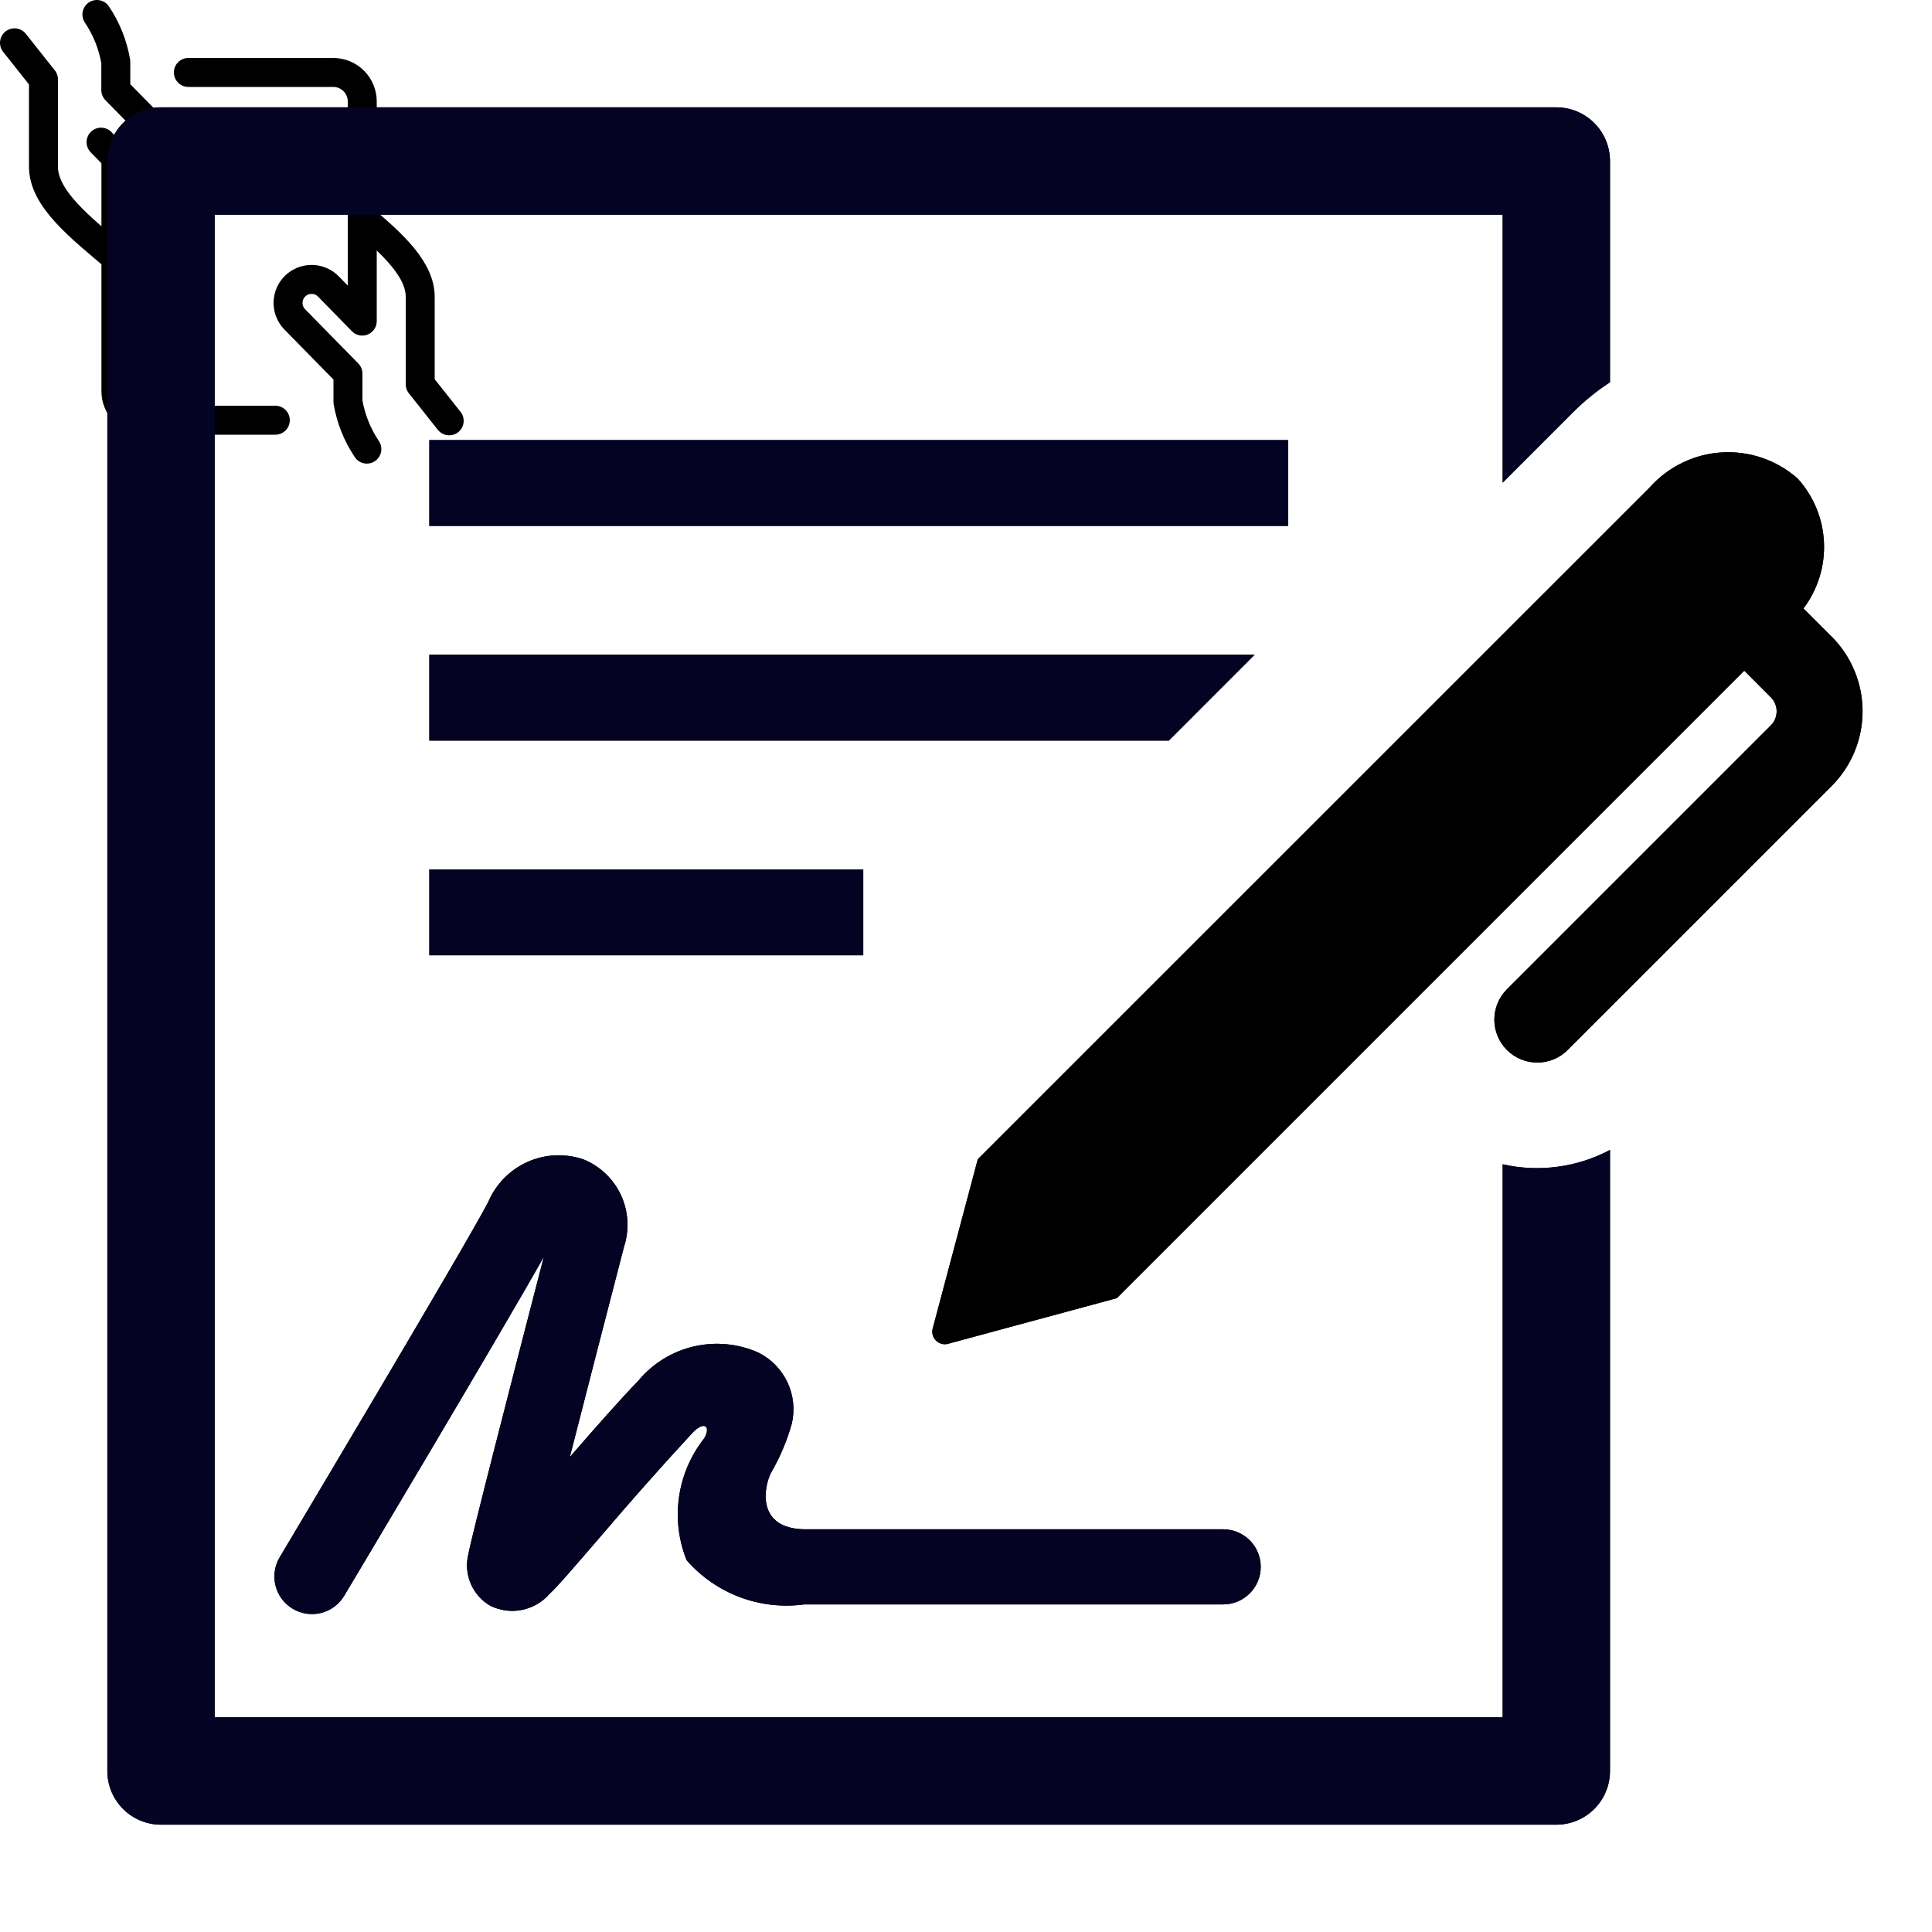 <svg width="100" height="100" viewBox="0 0 100 100" fill="none" xmlns="http://www.w3.org/2000/svg">
<path d="M0.75 2.217L2.25 4.109V8.576C2.21 10.264 4.167 11.776 5.999 13.328M5.231 7.358L7 9.17C7.112 9.285 7.245 9.376 7.392 9.439C7.539 9.502 7.697 9.536 7.857 9.538C8.017 9.54 8.175 9.511 8.324 9.451C8.472 9.392 8.608 9.304 8.723 9.193C8.837 9.081 8.929 8.948 8.992 8.801C9.055 8.654 9.088 8.496 9.09 8.336C9.093 8.176 9.063 8.017 9.004 7.869C8.945 7.72 8.857 7.585 8.745 7.47L5.994 4.663V3.2C5.845 2.323 5.511 1.488 5.016 0.75" stroke="black" stroke-width="1.5" stroke-linecap="round" stroke-linejoin="round"/>
<path d="M6 8.138V20.25C6 20.648 6.158 21.029 6.439 21.311C6.721 21.592 7.102 21.75 7.5 21.75H14.25M23.25 21.782L21.75 19.89V15.424C21.785 13.965 20.329 12.638 18.75 11.304" stroke="black" stroke-width="1.5" stroke-linecap="round" stroke-linejoin="round"/>
<path d="M9.75 3.75H17.25C17.648 3.75 18.029 3.908 18.311 4.189C18.592 4.471 18.75 4.852 18.75 5.25V16.62L17 14.83C16.775 14.599 16.466 14.466 16.143 14.462C15.82 14.458 15.509 14.582 15.277 14.807C15.046 15.033 14.914 15.341 14.909 15.664C14.905 15.987 15.03 16.299 15.255 16.53L18.01 19.338V20.8C18.16 21.675 18.493 22.509 18.988 23.246" stroke="black" stroke-width="1.5" stroke-linecap="round" stroke-linejoin="round"/>
<path d="M22.222 22.778H66.667V27.222H22.222V22.778ZM22.222 45H44.683V49.444H22.222V45ZM64.939 33.889H22.222V38.333H60.497L64.939 33.889ZM35.539 80.756C36.286 81.612 37.234 82.269 38.297 82.669C39.361 83.068 40.507 83.198 41.633 83.044H63.311C63.827 83.044 64.321 82.84 64.686 82.475C65.051 82.11 65.256 81.616 65.256 81.1C65.256 80.584 65.051 80.09 64.686 79.725C64.321 79.361 63.827 79.156 63.311 79.156H41.633C39.103 79.111 39.553 76.914 39.908 76.233C40.371 75.434 40.732 74.58 40.983 73.692C41.151 72.976 41.073 72.225 40.763 71.56C40.453 70.894 39.928 70.351 39.272 70.019C38.221 69.546 37.043 69.43 35.919 69.69C34.796 69.949 33.788 70.569 33.05 71.456C32.094 72.442 30.767 73.95 29.494 75.417C30.281 72.336 31.3 68.383 32.3 64.528C32.587 63.649 32.529 62.695 32.14 61.857C31.751 61.019 31.059 60.359 30.203 60.011C29.255 59.686 28.219 59.732 27.304 60.141C26.389 60.55 25.663 61.291 25.272 62.214C24.072 64.522 14.572 80.442 14.478 80.603C14.347 80.822 14.26 81.065 14.223 81.318C14.186 81.57 14.199 81.828 14.262 82.075C14.388 82.576 14.707 83.005 15.15 83.269C15.593 83.534 16.122 83.612 16.623 83.486C17.123 83.36 17.552 83.04 17.817 82.597C18.172 82 25.756 69.297 28.147 65.056C26.347 72 24.364 79.728 24.247 80.422C24.116 80.933 24.156 81.472 24.36 81.958C24.564 82.444 24.922 82.85 25.378 83.114C25.886 83.366 26.464 83.442 27.02 83.329C27.577 83.216 28.08 82.922 28.45 82.492C28.8 82.175 29.456 81.422 31.108 79.503C32.648 77.692 34.225 75.913 35.839 74.167C36.444 73.528 36.811 73.811 36.456 74.439C35.76 75.318 35.309 76.365 35.148 77.474C34.987 78.583 35.122 79.715 35.539 80.756Z" fill="black"/>
<path d="M22.222 22.778H66.667V27.222H22.222V22.778ZM22.222 45H44.683V49.444H22.222V45ZM64.939 33.889H22.222V38.333H60.497L64.939 33.889ZM35.539 80.756C36.286 81.612 37.234 82.269 38.297 82.669C39.361 83.068 40.507 83.198 41.633 83.044H63.311C63.827 83.044 64.321 82.84 64.686 82.475C65.051 82.11 65.256 81.616 65.256 81.1C65.256 80.584 65.051 80.09 64.686 79.725C64.321 79.361 63.827 79.156 63.311 79.156H41.633C39.103 79.111 39.553 76.914 39.908 76.233C40.371 75.434 40.732 74.58 40.983 73.692C41.151 72.976 41.073 72.225 40.763 71.56C40.453 70.894 39.928 70.351 39.272 70.019C38.221 69.546 37.043 69.43 35.919 69.69C34.796 69.949 33.788 70.569 33.05 71.456C32.094 72.442 30.767 73.95 29.494 75.417C30.281 72.336 31.3 68.383 32.3 64.528C32.587 63.649 32.529 62.695 32.14 61.857C31.751 61.019 31.059 60.359 30.203 60.011C29.255 59.686 28.219 59.732 27.304 60.141C26.389 60.55 25.663 61.291 25.272 62.214C24.072 64.522 14.572 80.442 14.478 80.603C14.347 80.822 14.26 81.065 14.223 81.318C14.186 81.57 14.199 81.828 14.262 82.075C14.388 82.576 14.707 83.005 15.15 83.269C15.593 83.534 16.122 83.612 16.623 83.486C17.123 83.36 17.552 83.04 17.817 82.597C18.172 82 25.756 69.297 28.147 65.056C26.347 72 24.364 79.728 24.247 80.422C24.116 80.933 24.156 81.472 24.36 81.958C24.564 82.444 24.922 82.85 25.378 83.114C25.886 83.366 26.464 83.442 27.02 83.329C27.577 83.216 28.08 82.922 28.45 82.492C28.8 82.175 29.456 81.422 31.108 79.503C32.648 77.692 34.225 75.913 35.839 74.167C36.444 73.528 36.811 73.811 36.456 74.439C35.76 75.318 35.309 76.365 35.148 77.474C34.987 78.583 35.122 79.715 35.539 80.756Z" fill="#040323"/>
<path d="M77.778 60.264V88.889H11.111V11.111H77.778V24.981L81.472 21.286C82.041 20.725 82.665 20.223 83.333 19.786V8.333C83.333 7.597 83.041 6.89 82.52 6.369C81.999 5.848 81.292 5.556 80.556 5.556H8.333C7.597 5.556 6.89 5.848 6.369 6.369C5.848 6.89 5.556 7.597 5.556 8.333V91.667C5.556 92.403 5.848 93.11 6.369 93.631C6.89 94.152 7.597 94.445 8.333 94.445H80.556C81.292 94.445 81.999 94.152 82.52 93.631C83.041 93.11 83.333 92.403 83.333 91.667V59.52C81.63 60.425 79.659 60.689 77.778 60.264Z" fill="black"/>
<path d="M77.778 60.264V88.889H11.111V11.111H77.778V24.981L81.472 21.286C82.041 20.725 82.665 20.223 83.333 19.786V8.333C83.333 7.597 83.041 6.89 82.52 6.369C81.999 5.848 81.292 5.556 80.556 5.556H8.333C7.597 5.556 6.89 5.848 6.369 6.369C5.848 6.89 5.556 7.597 5.556 8.333V91.667C5.556 92.403 5.848 93.11 6.369 93.631C6.89 94.152 7.597 94.445 8.333 94.445H80.556C81.292 94.445 81.999 94.152 82.52 93.631C83.041 93.11 83.333 92.403 83.333 91.667V59.52C81.63 60.425 79.659 60.689 77.778 60.264Z" fill="#040323"/>
<path d="M94.8 32.947L93.347 31.494C94.089 30.513 94.464 29.303 94.408 28.074C94.353 26.845 93.869 25.674 93.042 24.764C91.966 23.816 90.56 23.332 89.13 23.416C87.699 23.5 86.359 24.147 85.403 25.214L50.611 60L48.286 68.728C48.249 68.842 48.245 68.964 48.273 69.081C48.302 69.197 48.362 69.304 48.447 69.388C48.532 69.473 48.639 69.532 48.756 69.56C48.872 69.587 48.995 69.582 49.108 69.544L57.806 67.192L90.283 34.714L91.656 36.089C91.752 36.184 91.828 36.298 91.88 36.423C91.932 36.548 91.959 36.683 91.959 36.818C91.959 36.954 91.932 37.088 91.88 37.213C91.828 37.338 91.752 37.452 91.656 37.547L77.997 51.206C77.581 51.623 77.347 52.188 77.347 52.778C77.347 53.367 77.582 53.932 77.999 54.349C78.416 54.765 78.981 54.999 79.57 54.999C80.16 54.999 80.725 54.764 81.142 54.347L94.8 40.689C95.309 40.181 95.713 39.577 95.988 38.913C96.264 38.248 96.406 37.536 96.406 36.817C96.406 36.097 96.264 35.385 95.988 34.721C95.713 34.056 95.309 33.453 94.8 32.944" fill="#040323"/>
<path d="M94.8 32.947L93.347 31.494C94.089 30.513 94.464 29.303 94.408 28.074C94.353 26.845 93.869 25.674 93.042 24.764C91.966 23.816 90.56 23.332 89.13 23.416C87.699 23.5 86.359 24.147 85.403 25.214L50.611 60L48.286 68.728C48.249 68.842 48.245 68.964 48.273 69.081C48.302 69.197 48.362 69.304 48.447 69.388C48.532 69.473 48.639 69.532 48.756 69.56C48.872 69.587 48.995 69.582 49.108 69.544L57.806 67.192L90.283 34.714L91.656 36.089C91.752 36.184 91.828 36.298 91.88 36.423C91.932 36.548 91.959 36.683 91.959 36.818C91.959 36.954 91.932 37.088 91.88 37.213C91.828 37.338 91.752 37.452 91.656 37.547L77.997 51.206C77.581 51.623 77.347 52.188 77.347 52.778C77.347 53.367 77.582 53.932 77.999 54.349C78.416 54.765 78.981 54.999 79.57 54.999C80.16 54.999 80.725 54.764 81.142 54.347L94.8 40.689C95.309 40.181 95.713 39.577 95.988 38.913C96.264 38.248 96.406 37.536 96.406 36.817C96.406 36.097 96.264 35.385 95.988 34.721C95.713 34.056 95.309 33.453 94.8 32.944" fill="black"/>
</svg>
